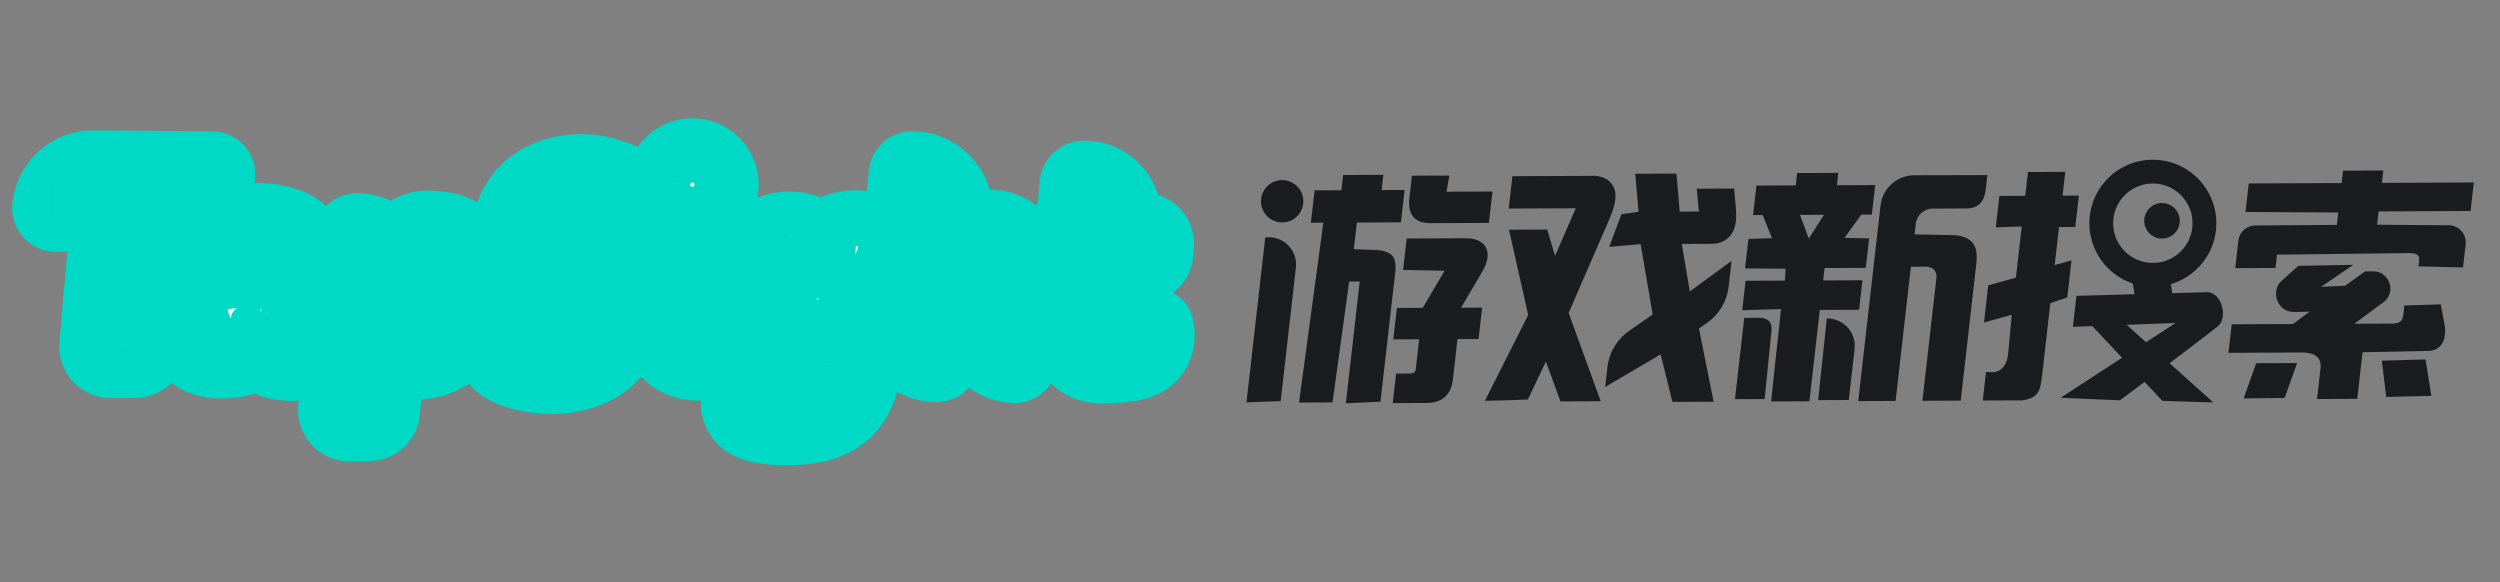 <svg xmlns="http://www.w3.org/2000/svg" width="146" height="34" fill="none"><rect width="100%" height="100%" fill="#808080" stroke="none"/><path fill="#00D9C5" d="m13.367 17.535 2.347.02-.02 2.347-2.347-.02zm33-1 2.347.02-.02 2.347-2.347-.02z"/><mask id="a" width="71.807" height="29.94" x="-.473" y="1.855" fill="#000" maskUnits="userSpaceOnUse"><path fill="#fff" d="M-.473 1.855h71.807v29.94H-.473z"/><path fill-rule="evenodd" d="m62.708 10.782-.234 2.704a1.003 1.003 0 0 0-.204-.01l-.188.01a1 1 0 0 0-.94.913l-.042.477a1 1 0 0 0 1.052 1.084l.109-.006-.258 2.977c-.119 1.376.9 2.622 2.28 2.625 1.087.002 2.177-.1 2.707-.468.804-.56.864-1.446.726-2.009-.066-.268-.393-.337-.658-.26-.459.131-1.118.226-1.45.112-.456-.157-.399-.819-.359-1.285l.162-1.867 1.339-.075a1 1 0 0 0 .94-.912l.04-.464a1 1 0 0 0-1.062-1.084l-.886.059.034-.392a2.482 2.482 0 0 0-2.495-2.696.62.62 0 0 0-.613.567Zm-9.443-1.114a.54.54 0 0 0-.535.493l-.726 8.388a2.7 2.7 0 0 0 2.702 2.932.54.54 0 0 0 .536-.493l.432-5c.249-.114.559-.22.801-.198.373.032.43.455.413.663l-.191 2.21a2.649 2.649 0 0 0 2.536 2.876.529.529 0 0 0 .549-.483l.414-4.788c.094-1.089-.225-2.84-1.923-3.144-1.05-.188-1.915.32-2.42.787l.114-1.31a2.7 2.7 0 0 0-2.702-2.933Zm-17.16.599c1.35.553 1.38 1.475 1.06 2.212-.217.498-.867.511-1.37.308-1.246-.502-2.863-.313-2.8.816.02.356.526.526 1.175.742 1.358.454 3.342 1.117 2.791 4.147-.897 4.938-7.236 3.92-8.061 2.594-.4-.641-.288-1.27-.035-1.784.247-.5.926-.531 1.435-.304a4.1 4.1 0 0 0 2.042.348c1.738-.163 1.406-1.76.655-2.138a6.127 6.127 0 0 0-.45-.186c-1.165-.45-3.581-1.383-2.948-4.026.736-3.071 4.084-3.722 6.506-2.73ZM12.388 9.67l-6.932-.057a2.729 2.729 0 0 0-2.741 2.494.546.546 0 0 0 .548.592l2.85-.02-.645 7.476a1 1 0 0 0 1 1.086l1.442-.006a1 1 0 0 0 .992-.914l.663-7.667.739-.005a2.633 2.633 0 0 0 2.604-2.407.527.527 0 0 0-.52-.572Zm29.467 6.414-.41 4.73a.636.636 0 0 1-.601.58 2.542 2.542 0 0 1-2.659-2.758l.404-4.673a.62.62 0 0 1 .56-.564 2.482 2.482 0 0 1 2.706 2.685Zm-16.7-2.952c.514.034 1.018.094 1.263.2l.011.004c.61.264 1.953.844 1.675 4.06-.335 3.873-3.989 4.585-5.297 3.452l-.274 3.168a1 1 0 0 1-.983.913l-1.129.015a1 1 0 0 1-1.01-1.085l.868-10.037a.59.59 0 0 1 .58-.539 2.354 2.354 0 0 1 2.036 1.115c.464-.81 1.325-1.327 2.26-1.266Zm-1.93 2.887c1.137.01 1.69.183 1.598 1.25-.088 1.024-1.153 1.213-1.803 1.117l.204-2.367Zm-8.02-3.328a12.396 12.396 0 0 0-2.036.091c-1.12.152-1.624 1.24-1.386 2.345a.252.252 0 0 0 .303.186c.716-.158 1.93-.217 2.592-.16.747.065.785.59.71.846-1.767-.101-5.005-.12-4.963 3.019.038 2.828 3.546 2.501 4.716 1.662.332.56 1.14.729 1.915.732.667.003 1.198-.793 1.208-1.46.017-1.143.155-2.746.25-3.84.148-1.711-.496-3.335-3.31-3.421Zm-.028 5.763.067-.777a.086.086 0 0 0-.109-.09l-1.052.282a.81.81 0 0 0-.6.775l-.001.174a.712.712 0 0 0 1.068.622c.357-.206.591-.575.627-.986ZM50.52 13.15c-1.683-.208-2.276.467-2.352.823.013-.155-2.2-1.757-4.242.104-1.761 1.606-1.64 6.285.173 7.069 1.45.627 2.904.25 3.463-.171-.007.082-.012.16-.017.235-.023.352-.04.626-.232.84-.425.476-2.19.73-3.196.178-.311-.171-.775-.189-.929.132-.422.88-.318 1.695.148 2.168.676.685 2.35.683 3.396.607 3.686-.267 3.89-3.026 4.01-4.656h.001l.025-.324.518-5.995c.043-.49-.277-.95-.766-1.01Zm-2.952 5.944.296-3.423c-.92-.236-1.57.021-1.73 1.888-.14 1.619.889 1.802 1.434 1.535Zm-7.297-6.446a1.874 1.874 0 1 0 .323-3.734 1.874 1.874 0 0 0-.323 3.734Z" clip-rule="evenodd"/></mask><path fill="#fff" fill-rule="evenodd" d="m62.708 10.782-.234 2.704a1.003 1.003 0 0 0-.204-.01l-.188.01a1 1 0 0 0-.94.913l-.042.477a1 1 0 0 0 1.052 1.084l.109-.006-.258 2.977c-.119 1.376.9 2.622 2.28 2.625 1.087.002 2.177-.1 2.707-.468.804-.56.864-1.446.726-2.009-.066-.268-.393-.337-.658-.26-.459.131-1.118.226-1.45.112-.456-.157-.399-.819-.359-1.285l.162-1.867 1.339-.075a1 1 0 0 0 .94-.912l.04-.464a1 1 0 0 0-1.062-1.084l-.886.059.034-.392a2.482 2.482 0 0 0-2.495-2.696.62.62 0 0 0-.613.567Zm-9.443-1.114a.54.54 0 0 0-.535.493l-.726 8.388a2.7 2.7 0 0 0 2.702 2.932.54.54 0 0 0 .536-.493l.432-5c.249-.114.559-.22.801-.198.373.032.43.455.413.663l-.191 2.21a2.649 2.649 0 0 0 2.536 2.876.529.529 0 0 0 .549-.483l.414-4.788c.094-1.089-.225-2.84-1.923-3.144-1.05-.188-1.915.32-2.42.787l.114-1.31a2.7 2.7 0 0 0-2.702-2.933Zm-17.16.599c1.35.553 1.38 1.475 1.06 2.212-.217.498-.867.511-1.37.308-1.246-.502-2.863-.313-2.8.816.02.356.526.526 1.175.742 1.358.454 3.342 1.117 2.791 4.147-.897 4.938-7.236 3.92-8.061 2.594-.4-.641-.288-1.27-.035-1.784.247-.5.926-.531 1.435-.304a4.1 4.1 0 0 0 2.042.348c1.738-.163 1.406-1.76.655-2.138a6.127 6.127 0 0 0-.45-.186c-1.165-.45-3.581-1.383-2.948-4.026.736-3.071 4.084-3.722 6.506-2.73ZM12.388 9.67l-6.932-.057a2.729 2.729 0 0 0-2.741 2.494.546.546 0 0 0 .548.592l2.85-.02-.645 7.476a1 1 0 0 0 1 1.086l1.442-.006a1 1 0 0 0 .992-.914l.663-7.667.739-.005a2.633 2.633 0 0 0 2.604-2.407.527.527 0 0 0-.52-.572Zm29.467 6.414-.41 4.73a.636.636 0 0 1-.601.58 2.542 2.542 0 0 1-2.659-2.758l.404-4.673a.62.62 0 0 1 .56-.564 2.482 2.482 0 0 1 2.706 2.685Zm-16.7-2.952c.514.034 1.018.094 1.263.2l.011.004c.61.264 1.953.844 1.675 4.06-.335 3.873-3.989 4.585-5.297 3.452l-.274 3.168a1 1 0 0 1-.983.913l-1.129.015a1 1 0 0 1-1.01-1.085l.868-10.037a.59.59 0 0 1 .58-.539 2.354 2.354 0 0 1 2.036 1.115c.464-.81 1.325-1.327 2.26-1.266Zm-1.93 2.887c1.137.01 1.69.183 1.598 1.25-.088 1.024-1.153 1.213-1.803 1.117l.204-2.367Zm-8.02-3.328a12.396 12.396 0 0 0-2.036.091c-1.12.152-1.624 1.24-1.386 2.345a.252.252 0 0 0 .303.186c.716-.158 1.93-.217 2.592-.16.747.065.785.59.71.846-1.767-.101-5.005-.12-4.963 3.019.038 2.828 3.546 2.501 4.716 1.662.332.56 1.14.729 1.915.732.667.003 1.198-.793 1.208-1.46.017-1.143.155-2.746.25-3.84.148-1.711-.496-3.335-3.31-3.421Zm-.028 5.763.067-.777a.086.086 0 0 0-.109-.09l-1.052.282a.81.81 0 0 0-.6.775l-.001.174a.712.712 0 0 0 1.068.622c.357-.206.591-.575.627-.986ZM50.52 13.15c-1.683-.208-2.276.467-2.352.823.013-.155-2.2-1.757-4.242.104-1.761 1.606-1.64 6.285.173 7.069 1.45.627 2.904.25 3.463-.171-.007.082-.012.16-.017.235-.023.352-.04.626-.232.84-.425.476-2.19.73-3.196.178-.311-.171-.775-.189-.929.132-.422.88-.318 1.695.148 2.168.676.685 2.35.683 3.396.607 3.686-.267 3.89-3.026 4.01-4.656h.001l.025-.324.518-5.995c.043-.49-.277-.95-.766-1.01Zm-2.952 5.944.296-3.423c-.92-.236-1.57.021-1.73 1.888-.14 1.619.889 1.802 1.434 1.535Zm-7.297-6.446a1.874 1.874 0 1 0 .323-3.734 1.874 1.874 0 0 0-.323 3.734Z" clip-rule="evenodd"/><path fill="#00D9C5" d="m62.474 13.486-.294 1.978 2.104.312.183-2.118-1.993-.172Zm.234-2.704-1.993-.172 1.993.172Zm-.438 2.694.11 1.997h.001l-.111-1.997Zm-.188.01-.111-1.996.11 1.997Zm.07 2.474-.111-1.997.11 1.997Zm.109-.006 1.992.172.199-2.297-2.303.128.112 1.997Zm-.258 2.977 1.993.172-1.993-.172Zm2.28 2.625-.003 2 .004-2Zm2.707-.468-1.144-1.641 1.144 1.64Zm.726-2.009-1.943.476 1.943-.476Zm-.658-.26.552 1.921-.552-1.922Zm-1.809-1.173 1.993.172-1.993-.172Zm.162-1.867-.111-1.997-1.732.096-.15 1.728 1.993.173Zm1.339-.075.111 1.997-.111-1.997Zm-.082-2.46-.133-1.996.133 1.996Zm-.886.059-1.993-.173-.2 2.323 2.325-.155-.132-1.995Zm.034-.392 1.992.172-1.993-.172Zm-2.495-2.696-.018-2 .018 2ZM52.73 10.16l1.992.172-1.992-.172Zm.535-.493.009 2-.009-2Zm-1.26 8.88-1.993-.172 1.992.173Zm2.701 2.933.01 2-.01-2Zm.536-.493 1.992.172-1.992-.172Zm.432-5-.834-1.818-1.058.486-.1 1.16 1.992.172Zm1.214.465-1.993-.173 1.993.172Zm-.191 2.21 1.992.173-1.992-.172Zm2.536 2.876-.077 1.998.078-1.998Zm.549-.483 1.992.172-1.992-.172Zm.414-4.788-1.993-.172 1.993.172Zm-1.923-3.144-.352 1.968.352-1.968Zm-2.42.787-1.992-.172-.446 5.162 3.799-3.523-1.36-1.467Zm.114-1.31 1.993.172-1.993-.173Zm-18.803-.123-1.834-.797 1.834.798Zm-1.06-2.211.76-1.85-.76 1.85Zm-.31 2.52.749-1.855-.749 1.855Zm-2.799.816-1.997.111 1.997-.111Zm1.175.742-.635 1.897.635-1.897Zm2.791 4.147 1.968.357-1.968-.357ZM28.9 21.086l-1.698 1.058 1.697-1.058Zm-.035-1.784 1.794.884-1.794-.884Zm1.435-.304-.813 1.827.813-1.827Zm2.042.348.187 1.991-.187-1.99Zm.655-2.138-.9 1.787.9-1.787Zm-.45-.186.72-1.865-.72 1.865Zm-2.948-4.026-1.945-.466 1.945.466ZM5.456 9.614l.017-2-.017 2Zm6.932.057-.017 2 .017-2Zm-9.125 3.03-.015-2 .015 2Zm2.85-.021 1.994.172.189-2.188-2.197.016.015 2Zm-.645 7.476 1.992.172-1.992-.172Zm1 1.086-.009-2 .01 2Zm1.442-.006.009 2-.01-2Zm1.655-8.581-.015-2-1.821.013-.157 1.815 1.993.172Zm.739-.005.014 2-.014-2Zm2.604-2.407 1.993.173-1.993-.173Zm28.538 10.572 1.992.172-1.992-.172Zm.409-4.73-1.993-.172 1.992.172Zm-1.011 5.31.098 1.998-.098-1.998Zm-2.659-2.758 1.993.172-1.993-.172Zm.404-4.673-1.992-.172 1.992.172Zm.56-.564-.186-1.991.187 1.99Zm-12.731-.068-.794 1.836.794-1.836Zm-1.264-.199-.13 1.996.13-1.996Zm1.275.204-.793 1.836.793-1.836Zm-3.622 7.512 1.31-1.512-2.965-2.567-.338 3.907 1.993.172ZM21.55 24.93l.027 2-.027-2Zm-1.129.015-.026-2 .026 2Zm-1.01-1.085 1.993.172-1.992-.172Zm.868-10.037-1.992-.172 1.992.172Zm.58-.539.027 2-.027-2Zm2.036 1.115-1.699 1.056 1.768 2.845 1.666-2.906-1.735-.995Zm.33 1.62.016-2-1.85-.014-.16 1.842 1.993.173Zm-.205 2.368-1.993-.172-.162 1.877 1.864.274.29-1.979Zm-9.85-5.604-.269-1.982.268 1.982Zm2.034-.091.062-2-.062 2Zm-3.421 2.435-1.955.422 1.955-.421Zm.303.187.429 1.953-.43-1.953Zm3.303.686-.114 1.996 1.588.09.446-1.527-1.92-.56Zm-4.964 3.019-2 .027 2-.027Zm4.716 1.662 1.721-1.018-1.112-1.881-1.775 1.274 1.166 1.625Zm1.915.732-.009 2 .009-2Zm1.208-1.46 2 .03-2-.03Zm-3.129-2.365.52 1.931-.52-1.931Zm-1.052.282.52 1.932-.52-1.932Zm-.6.775 2 .02-2-.02Zm-.001.174-2-.02 2 .02Zm1.068.622-1.002-1.73 1.002 1.73Zm33.618-5.467-1.993-.172 3.949.59-1.956-.418Zm2.352-.823.245-1.985-.245 1.985Zm-6.594.927 1.348 1.478-1.348-1.478Zm.173 7.069.794-1.836-.794 1.835Zm3.463-.171 1.993.172.387-4.474-3.584 2.705 1.204 1.597Zm-.017.235-1.995-.13-.001.013 1.996.117Zm0 0 1.996.13v-.013l-1.996-.116Zm-.232.84-1.491-1.333 1.49 1.333Zm-3.196.178-.963 1.753.963-1.753Zm-.929.132 1.804.865-1.804-.865Zm.148 2.168-1.424 1.404 1.424-1.404Zm3.396.607-.144-1.995.144 1.995Zm4.01-4.656 1.995.148v-.001l-1.994-.147Zm.001 0-1.995-.149v.002l1.995.146Zm.025-.324 1.993.172-1.993-.172Zm.518-5.995-1.992-.172 1.992.172Zm-3.422 1.511 1.992.173.146-1.688-1.64-.422-.498 1.937Zm-.296 3.423.877 1.797 1.018-.496.098-1.129-1.993-.172Zm16.899-5.437.233-2.704-3.985-.344-.234 2.703 3.986.345Zm-2.086 1.815a.992.992 0 0 1-.2-.01l.587-3.956c-.2-.03-.404-.04-.61-.028l.223 3.994Zm-.188.01.188-.01-.223-3.994-.188.01.223 3.995Zm.94-.912a1 1 0 0 1-.94.913l-.222-3.994a3 3 0 0 0-2.822 2.737l3.985.344Zm-.04.477.04-.477-3.985-.344-.04.476 3.985.345Zm-1.052-1.085a1 1 0 0 1 1.052 1.085l-3.986-.345a3 3 0 0 0 3.156 3.254l-.222-3.994Zm.108-.006-.108.006.222 3.994.109-.006-.223-3.994Zm1.847 5.146.257-2.977-3.985-.344-.257 2.977 3.985.345Zm.291.453c-.06 0-.12-.02-.184-.095a.49.49 0 0 1-.107-.357l-3.985-.345c-.208 2.4 1.58 4.792 4.27 4.797l.006-4Zm1.56-.11c.085-.059.12-.06.046-.036-.066.02-.178.048-.344.073-.336.05-.77.073-1.262.073l-.007 4c.594 0 1.249-.026 1.862-.117.554-.083 1.337-.255 1.99-.71l-2.286-3.282Zm-.074.108.001.012c0 .01-.001.008.002-.006a.248.248 0 0 1 .062-.105c.008-.009.012-.01.008-.008l2.287 3.282c1.72-1.198 1.781-3.08 1.526-4.125l-3.886.95Zm1.838 1.186a1.303 1.303 0 0 1-.784-.024 1.638 1.638 0 0 1-1.054-1.162l3.886-.95c-.233-.953-.952-1.477-1.562-1.681a2.698 2.698 0 0 0-1.593-.027l1.106 3.844Zm-2.653.082c.594.204 1.204.166 1.523.135.394-.039.793-.12 1.13-.217l-1.107-3.844a2.444 2.444 0 0 1-.415.08c-.064.007-.094.006-.09.006a1.174 1.174 0 0 1 .26.058l-1.3 3.782Zm-1.701-3.349c-.015.178-.072.712.01 1.238.082.537.422 1.675 1.691 2.111l1.3-3.783c.348.12.618.356.783.615.141.222.172.405.178.444.007.046.002.05.004-.017.002-.065.008-.139.019-.263l-3.985-.345Zm.161-1.867-.161 1.867 3.985.345.161-1.867-3.985-.345Zm3.22-1.899-1.338.075.222 3.994 1.34-.075-.223-3.994Zm-.94.912a1 1 0 0 1 .94-.912l.223 3.994a3 3 0 0 0 2.822-2.737l-3.985-.345Zm.04-.464-.04.465 3.985.344.04-.464-3.985-.345Zm1.063 1.084a1 1 0 0 1-1.063-1.084l3.985.345a3 3 0 0 0-3.188-3.252l.266 3.991Zm-.887.06.887-.06-.266-3.99-.886.058.265 3.991Zm-2.091-2.56-.034.391 3.985.345.034-.392-3.985-.344Zm-.485-.524c.285-.003.51.24.485.524l3.985.344a4.482 4.482 0 0 0-4.505-4.868l.035 4Zm1.362-1.26a1.38 1.38 0 0 1-1.362 1.26l-.035-4a2.62 2.62 0 0 0-2.588 2.395l3.985.344Zm-9.978-.622a1.46 1.46 0 0 1-1.448 1.335l-.018-4a2.54 2.54 0 0 0-2.52 2.32l3.986.345Zm-.725 8.388.725-8.388-3.985-.344-.725 8.387 3.985.345Zm.7.76a.7.7 0 0 1-.7-.76l-3.985-.345a4.7 4.7 0 0 0 4.703 5.105l-.018-4Zm-1.448 1.335a1.46 1.46 0 0 1 1.448-1.335l.018 4a2.54 2.54 0 0 0 2.52-2.32l-3.986-.345Zm.433-5-.433 5 3.985.344.433-5-3.985-.344Zm2.965-2.019c-.8-.069-1.522.243-1.807.373l1.668 3.636c.025-.012.048-.021.067-.029l.028-.01-.016.004a1.112 1.112 0 0 1-.285.01l.345-3.984Zm2.233 2.828c.029-.327.011-.84-.217-1.365-.266-.616-.908-1.367-2.016-1.463l-.344 3.985a1.603 1.603 0 0 1-1.31-.931 1.137 1.137 0 0 1-.098-.57l3.985.344Zm-.19 2.21.19-2.21-3.985-.345-.19 2.211 3.984.345Zm.62.705a.649.649 0 0 1-.62-.704l-3.986-.345a4.649 4.649 0 0 0 4.452 5.046l.155-3.997Zm-1.52 1.344a1.47 1.47 0 0 1 1.52-1.344l-.154 3.997a2.529 2.529 0 0 0 2.618-2.309l-3.985-.345Zm.413-4.788-.414 4.788 3.985.344.414-4.788-3.985-.344Zm-.282-1.004a.367.367 0 0 1 .097.03.518.518 0 0 1 .07.111c.042.092.08.224.104.393.022.167.023.334.011.47l3.985.345c.067-.777.002-1.857-.463-2.872-.504-1.1-1.496-2.127-3.1-2.414l-.704 3.938Zm-.707.286c.108-.1.244-.192.379-.245a.58.58 0 0 1 .328-.04l.704-3.938c-1.907-.341-3.381.595-4.131 1.29l2.72 2.933Zm-3.24-2.95-.113 1.311 3.985.345.114-1.311-3.986-.345Zm-.7-.76a.7.7 0 0 1 .7.76l3.986.345a4.7 4.7 0 0 0-4.704-5.105l.018 4Zm-14.275 1.608c.275-.634.51-1.594.151-2.629-.378-1.088-1.254-1.807-2.286-2.23l-1.518 3.7c.164.067.198.11.172.085a.62.62 0 0 1-.146-.241.645.645 0 0 1-.037-.273c.005-.044.012-.046-.005-.007L39 13.276Zm-3.953 1.366c.505.204 1.165.34 1.856.229.746-.119 1.65-.568 2.097-1.595L35.33 11.68a1.34 1.34 0 0 1 .467-.564c.192-.131.368-.18.475-.196.187-.03.27.01.27.011l-1.496 3.71Zm-.054-1.15c.006.102-.006.247-.065.412a1.17 1.17 0 0 1-.255.41c-.19.2-.355.226-.324.22a.906.906 0 0 1 .26-.002c.146.016.3.054.438.11l1.497-3.71c-.925-.373-2.06-.532-3.083-.299-.52.119-1.156.373-1.671.91a2.863 2.863 0 0 0-.79 2.171l3.993-.222Zm-.188-1.044a9.595 9.595 0 0 1-.389-.134c-.102-.038-.128-.053-.115-.046.004.003.147.077.304.258.186.213.364.546.388.966l-3.994.222c.07 1.269 1.035 1.875 1.395 2.07.398.217.88.37 1.142.458l1.269-3.794Zm4.125 6.401c.367-2.02-.08-3.649-1.229-4.805-.985-.993-2.295-1.395-2.896-1.596l-1.269 3.794c.758.253 1.119.41 1.327.62.065.066.116.14.152.275.04.151.078.457-.02.997l3.935.715Zm-11.727 3.295c.351.564.86.927 1.253 1.151.425.243.901.428 1.383.564a8.79 8.79 0 0 0 3.283.267c1.168-.128 2.456-.52 3.557-1.389 1.135-.895 1.944-2.198 2.251-3.888l-3.936-.715c-.141.78-.46 1.2-.792 1.462-.366.29-.883.485-1.515.554a4.793 4.793 0 0 1-1.76-.14 2.289 2.289 0 0 1-.488-.189c-.116-.066.014-.025.159.208l-3.395 2.115Zm-.13-3.727c-.442.895-.758 2.302.13 3.727l3.395-2.115.009.018a.404.404 0 0 1 .03.164c-.002.06-.017.056.023-.025l-3.587-1.769Zm4.042-1.246a3.491 3.491 0 0 0-1.942-.27c-.736.117-1.621.544-2.1 1.516l3.587 1.77c-.102.207-.26.379-.44.497-.17.111-.325.153-.423.168a.519.519 0 0 1-.309-.027l1.627-3.654Zm1.04.184a2.101 2.101 0 0 1-1.04-.184l-1.627 3.654a6.1 6.1 0 0 0 3.042.512l-.374-3.982Zm-.057 1.64a.906.906 0 0 1-.406-.374.766.766 0 0 1-.08-.435c.019-.23.13-.495.346-.687.198-.175.333-.157.198-.144l.374 3.982c.733-.068 1.479-.31 2.08-.843.62-.549.926-1.267.986-1.964.106-1.22-.54-2.524-1.698-3.108l-1.8 3.572Zm-.27-.107.223.088c.06.024.067.029.047.018l1.8-3.572c-.214-.108-.483-.209-.63-.265l-1.44 3.73Zm-4.173-6.358c-.235.98-.21 1.919.078 2.78a4.76 4.76 0 0 0 1.309 1.99c.992.918 2.248 1.38 2.785 1.588l1.442-3.731c-.628-.243-1.163-.472-1.512-.794a.785.785 0 0 1-.23-.32c-.024-.07-.064-.24.018-.581l-3.89-.932Zm9.21-4.114c-1.615-.662-3.56-.796-5.293-.2-1.81.62-3.373 2.044-3.917 4.314l3.89.932c.192-.801.67-1.239 1.324-1.463.73-.25 1.671-.213 2.478.118l1.518-3.7ZM5.44 11.614l6.931.057.033-4-6.931-.057-.033 4Zm-.732.666a.729.729 0 0 1 .732-.666l.033-4a4.729 4.729 0 0 0-4.75 4.321l3.985.345Zm-1.46-1.58a1.454 1.454 0 0 1 1.46 1.58l-3.986-.345A2.546 2.546 0 0 0 3.277 14.7l-.029-4Zm2.851-.02-2.85.02.028 4 2.851-.02-.029-4Zm1.361 9.648.647-7.476-3.986-.344-.646 7.476 3.985.344Zm-1-1.086a1 1 0 0 1 1 1.086l-3.985-.344a3 3 0 0 0 3.002 3.258l-.018-4Zm1.441-.006-1.442.006.018 4 1.442-.006-.018-4Zm-.992.913a1 1 0 0 1 .992-.913l.018 4a3 3 0 0 0 2.975-2.742L6.91 20.15Zm.663-7.666-.663 7.666 3.985.345.663-7.667-3.985-.344Zm2.717-1.833-.739.005.029 4 .74-.005-.03-4Zm.627-.579a.633.633 0 0 1-.627.579l.03 4a4.633 4.633 0 0 0 4.582-4.234l-3.985-.345Zm1.455 1.6a1.473 1.473 0 0 1-1.455-1.6l3.985.345a2.527 2.527 0 0 0-2.497-2.745l-.033 4Zm31.067 9.316.41-4.73-3.986-.344-.409 4.73 3.985.344Zm-2.496 2.406a2.635 2.635 0 0 0 2.496-2.406l-3.985-.344c.059-.68.61-1.212 1.292-1.245l.197 3.995Zm-4.75-4.928a4.542 4.542 0 0 0 4.75 4.928l-.197-3.995a.542.542 0 0 1-.567-.589l-3.985-.344Zm.405-4.673-.404 4.673 3.985.344.404-4.673-3.985-.344Zm2.366-2.383a2.62 2.62 0 0 0-2.366 2.383l3.985.345a1.38 1.38 0 0 1-1.245 1.254l-.374-3.982Zm4.884 4.848a4.482 4.482 0 0 0-4.884-4.848l.374 3.982c.3-.028.55.222.525.522l3.985.344Zm-16.636-4.76a4.194 4.194 0 0 0-1.034-.27c-.294-.043-.607-.07-.892-.09l-.262 3.992c.23.015.426.034.574.056.074.01.118.02.137.024.029.007-.02-.002-.11-.04l1.587-3.673Zm.011.004-.011-.005-1.586 3.672.01.005 1.587-3.672Zm2.875 6.068c.162-1.873-.118-3.319-.82-4.4-.72-1.106-1.69-1.51-2.055-1.668l-1.586 3.672c.246.107.252.124.287.178.051.079.305.53.188 1.874l3.986.344Zm-8.6 4.792c1.428 1.236 3.575 1.194 5.167.453 1.786-.831 3.205-2.615 3.433-5.245l-3.986-.344c-.107 1.242-.682 1.752-1.134 1.962a1.53 1.53 0 0 1-.717.149c-.215-.013-.23-.074-.144.001l-2.619 3.024Zm3.029 1.828.273-3.168-3.985-.344-.273 3.167 3.985.345Zm-2.949 2.741a3 3 0 0 0 2.949-2.741l-3.985-.345a1 1 0 0 1 .982-.913l.054 4Zm-1.129.015 1.13-.015-.055-4-1.128.016.053 4Zm-3.029-3.258a3 3 0 0 0 3.03 3.258l-.055-4a1 1 0 0 1 1.01 1.087l-3.985-.345Zm.868-10.036-.868 10.036 3.985.345.868-10.037-3.985-.344Zm2.545-2.367a2.59 2.59 0 0 0-2.545 2.367l3.985.344a1.41 1.41 0 0 1-1.386 1.29l-.054-4Zm3.761 2.06a4.355 4.355 0 0 0-3.761-2.06l.054 4a.355.355 0 0 1 .31.171l3.397-2.111Zm.692-2.207c-1.778-.116-3.324.87-4.125 2.268l3.47 1.989c.127-.222.304-.27.393-.265l.262-3.992Zm1.53 6.305c.074-.85-.065-2.093-1.227-2.862a3.296 3.296 0 0 0-1.3-.485 6.932 6.932 0 0 0-1.047-.075l-.033 4c.251.002.379.013.437.023.065.01-.07 0-.264-.127a1.295 1.295 0 0 1-.502-.645c-.065-.193-.039-.287-.048-.173l3.985.344Zm-4.086 2.924c.601.088 1.438.064 2.232-.297.907-.413 1.739-1.284 1.855-2.627l-3.985-.344a.848.848 0 0 1 .175-.422.811.811 0 0 1 .297-.248c.056-.025.076-.023.052-.02a.268.268 0 0 1-.031.001h-.014l-.58 3.957Zm-1.497-4.518-.205 2.367 3.985.345.205-2.368-3.985-.345Zm-7.795-1.083c.434-.058 1-.096 1.706-.074l.123-3.998a14.43 14.43 0 0 0-2.365.108l.536 3.964Zm.301-.059a.472.472 0 0 1-.01-.15c.003-.03.007-.024-.01.007a.42.42 0 0 1-.126.134.384.384 0 0 1-.155.068l-.536-3.964a3.57 3.57 0 0 0-2.686 1.832c-.504.913-.592 1.966-.387 2.916l3.91-.843Zm-2.082-1.346c.848-.186 1.857.302 2.082 1.346l-3.91.843c.283 1.314 1.57 1.964 2.687 1.718l-.859-3.907Zm3.194-.198c-.842-.073-2.26-.007-3.194.198l.859 3.907c.5-.11 1.509-.162 1.99-.12l.345-3.985Zm2.459 3.397a2.67 2.67 0 0 0-.213-2.012c-.487-.892-1.371-1.31-2.246-1.385l-.344 3.985a.996.996 0 0 1-.395-.14 1.413 1.413 0 0 1-.525-.543 1.33 1.33 0 0 1-.117-1.024l3.84 1.12Zm-4.884 2.433c-.006-.425.095-.564.115-.59.032-.044.12-.136.375-.23.594-.216 1.463-.227 2.36-.176l.227-3.993c-.87-.05-2.505-.12-3.961.413-.77.282-1.594.768-2.212 1.6-.63.85-.919 1.886-.904 3.03l4-.054Zm1.55.064c.012-.01-.021.016-.118.055a2.158 2.158 0 0 1-.355.105 2.337 2.337 0 0 1-.823.035c-.233-.038-.277-.101-.248-.073.063.064-.002.076-.006-.186l-4 .054c.016 1.152.403 2.183 1.171 2.955.734.736 1.647 1.07 2.442 1.198.798.13 1.6.077 2.292-.07.671-.142 1.393-.404 1.977-.823l-2.332-3.25Zm3.09.357a2.55 2.55 0 0 1-.328-.02 1.02 1.02 0 0 1-.177-.036c-.028-.009.002-.003.062.039.065.046.16.132.24.267l-3.443 2.036c.498.841 1.276 1.254 1.886 1.456.611.202 1.236.256 1.742.258l.017-4Zm-.801.51a.447.447 0 0 1 .022-.147.224.224 0 0 1 .036-.063c.013-.016.241-.302.742-.3l-.017 4c1.168.005 1.996-.678 2.443-1.258a3.71 3.71 0 0 0 .774-2.172l-4-.06Zm.257-3.982c-.092 1.07-.239 2.753-.257 3.983l4 .059c.015-1.056.146-2.58.242-3.698l-3.985-.344Zm-1.378-1.25c1.035.032 1.242.322 1.253.336.054.069.177.31.125.914l3.985.344c.096-1.107-.028-2.533-.962-3.725-.977-1.247-2.499-1.812-4.278-1.867l-.123 3.998Zm-1.892 2.815-.067.777 3.985.344.067-.776-3.985-.345Zm2.403 2.013a1.914 1.914 0 0 1-2.403-2.013l3.985.345a2.086 2.086 0 0 0-2.62-2.195l1.038 3.863Zm-1.052.283 1.052-.283-1.038-3.863-1.052.283 1.038 3.863Zm.881-1.138a1.19 1.19 0 0 1-.88 1.138l-1.039-3.863a2.81 2.81 0 0 0-2.08 2.687l4 .038Zm-.001.173.001-.173-4-.038-.001.174 4 .037Zm-1.934-1.127c.864-.5 1.943.13 1.934 1.127l-4-.037c-.02 2.1 2.252 3.424 4.07 2.372l-2.004-3.462Zm-.364.573a.735.735 0 0 1 .364-.573l2.003 3.462a3.265 3.265 0 0 0 1.618-2.545l-3.985-.344Zm36.94-3.89a1.28 1.28 0 0 1-.262.56.721.721 0 0 1-.214.18c-.08.041.064-.067.627.003l.49-3.97c-2.14-.264-4.158.54-4.553 2.39l3.911.836Zm-4.85 1.163c.26-.237.468-.317.61-.348.153-.034.314-.029.482.01.173.04.319.11.4.159.044.026.037.027-.007-.011a1.423 1.423 0 0 1-.172-.182 1.966 1.966 0 0 1-.412-1.382l3.985.345a2.035 2.035 0 0 0-.217-1.102 2.154 2.154 0 0 0-.24-.37 2.591 2.591 0 0 0-.316-.325 3.99 3.99 0 0 0-.557-.4 5.443 5.443 0 0 0-1.56-.628c-1.33-.31-3.102-.17-4.69 1.278l2.694 2.956Zm-.381 3.755c.21.09.148.183.013-.142-.122-.294-.22-.748-.234-1.299a4.935 4.935 0 0 1 .195-1.533c.143-.466.317-.699.407-.781L42.579 12.6c-.79.72-1.263 1.675-1.535 2.562a8.929 8.929 0 0 0-.371 2.809c.023.917.185 1.88.54 2.735.342.822.975 1.793 2.093 2.276l1.587-3.671Zm1.465.068c.061-.046.058-.03-.04.006a1.682 1.682 0 0 1-.374.082 2.078 2.078 0 0 1-1.051-.156l-1.587 3.671a6.078 6.078 0 0 0 3.08.46c.867-.096 1.741-.387 2.381-.87l-2.41-3.193Zm3.183 1.962.014-.193-3.985-.345a7.21 7.21 0 0 0-.02.277l3.991.261Zm0-.013-3.992-.234 3.993.234Zm-.738 2.057c.736-.822.726-1.866.738-2.043l-3.991-.26c-.007.095-.01.141-.014.178-.003.034-.003.021.005-.016.01-.04.03-.12.078-.22a1.29 1.29 0 0 1 .203-.306l2.981 2.667Zm-5.65.597c.984.54 2.125.608 2.953.536a5.64 5.64 0 0 0 1.314-.268c.359-.122.936-.365 1.383-.865l-2.981-2.667a1.19 1.19 0 0 1 .288-.241c.04-.023.051-.023.02-.013a2.138 2.138 0 0 1-.857.059c-.148-.022-.204-.053-.193-.047l-1.926 3.506Zm1.839-.756a1.542 1.542 0 0 1-1.236.878 1.04 1.04 0 0 1-.602-.122l1.926-3.506a2.964 2.964 0 0 0-1.65-.359c-.636.052-1.567.382-2.045 1.378l3.607 1.73Zm-.23-.1c.06.06.101.126.127.185a.41.41 0 0 1 .033.118c.003.035-.012-.034.07-.203l-3.607-1.73c-.667 1.39-.706 3.186.527 4.437l2.85-2.808Zm1.826.015a8.044 8.044 0 0 1-1.456-.009 2.256 2.256 0 0 1-.46-.094c-.094-.033-.025-.028.09.087l-2.85 2.808c.846.86 2.038 1.087 2.746 1.171.816.097 1.64.069 2.22.027l-.29-3.99Zm2.16-2.808c-.065.88-.142 1.522-.412 1.998-.16.281-.493.72-1.748.81l.29 3.99c2.43-.176 4.041-1.251 4.935-2.823.784-1.379.869-2.93.924-3.68l-3.989-.296Zm0 0 3.99.294v-.001l-3.99-.293Zm.028-.35-.028.348 3.99.296c.008-.116.015-.212.023-.3l-3.985-.344Zm.518-5.994-.518 5.994 3.985.345.518-5.994-3.985-.345Zm.981 1.147a1.09 1.09 0 0 1-.981-1.147l3.985.345c.12-1.396-.798-2.956-2.514-3.168l-.49 3.97Zm-4.404.364-.296 3.423 3.986.345.295-3.423-3.985-.345Zm2.255 2.233c.032-.37.08-.56.106-.634.025-.072-.003.056-.179.214a1.145 1.145 0 0 1-.618.281c-.135.014-.18-.013-.069.015l.995-3.874c-.656-.168-1.922-.352-2.986.607-.902.813-1.147 2.034-1.234 3.046l3.985.345Zm-1.435-.435a.973.973 0 0 1 .461-.102c.165.005.379.054.585.198a.99.99 0 0 1 .37.458c.034.097.001.083.019-.12l-3.985-.344c-.104 1.2.19 2.507 1.309 3.287 1.02.712 2.21.601 2.995.217l-1.754-3.594Zm-6.384-6.527a.126.126 0 0 1 .136-.114l-.344 3.985a3.874 3.874 0 0 0 4.193-3.526l-3.985-.345Zm.114.137a.126.126 0 0 1-.114-.137l3.985.345a3.874 3.874 0 0 0-3.526-4.193l-.345 3.985Zm.137-.115a.126.126 0 0 1-.137.115l.345-3.985a3.874 3.874 0 0 0-4.193 3.525l3.985.345Zm-.115-.136c.07.006.12.067.115.136l-3.985-.345a3.874 3.874 0 0 0 3.526 4.194l.344-3.985Z" mask="url(#a)"/><path fill="#1A1C1E" fill-rule="evenodd" d="m137.493 18.907 2.237-.01c.299-.001.439-.09.526-.202.13-.166.148-.854.148-.854l2.138-.067.245 1.33c.059.881-.277 1.39-1.053 1.393l-3.76.074-.31 2.723-2.349.01.202-1.778c.072-.63-.302-.943-1.123-.94l-4.251.02.19-1.668 3.58-.015.977-.727c-.295.016-.615.021-.945.022-.927 0-1.38-1.2-.692-1.821l.967-.871 3.212-.06-1.88 1.285 1.411-.064 1.158-.838.47-.002c.966-.004 1.376 1.229.599 1.804l-1.697 1.256Zm-4.516-4.036-.089.778-2.349.01.114-1 .069-.605a1 1 0 0 1 .986-.886l4.765-.034.083-.725-5.42-.03.19-1.666 5.426-.024.082-.723 2.35-.01-.083.723 5.37-.024-.19 1.667-5.37.024-.088.778 4.185.033a1 1 0 0 1 .986 1.113l-.154 1.35-2.605-.065.044-.389c.03-.26-.161-.388-.571-.386l-7.731.091Zm8.674 6.12.34 2.13-2.637.058-.256-2.115 2.553-.074Zm-9.89.219 2.39-.009-.73 2.04-2.392.026.732-2.057Zm-12.513.8.004-.024.487-4.28.989-.337.247-2.167-.983.282.254-2.223.951-.005.209-1.834-.951.005.158-1.39-2.182.01-.158 1.389-1.51.007-.209 1.834 1.515-.051-.34 2.99-1.617.451-.247 2.168 1.617-.452s-.111 1.405-.22 2.36c-.066.584-.415 1.03-1.001.993l-.034-.003a3.866 3.866 0 0 0-.244-.01l-.19 1.667 2.287-.008c1-.132 1.065-.614 1.168-1.371Zm-12.971-3.91-.608 5.335-2.238.01.58-5.396-2.265.07.196-1.722 2.293-.01.045-.695-2.368-.017.197-1.723 1.379-.042-.55-1.35-.559.002.196-1.723 2.294-.01.082-.723 2.405-.01-.082.722 2.237-.01-.196 1.724-.615.002-.981 1.36 1.438.027-.197 1.723-2.405.01-.082.723 2.293-.01-.196 1.723-2.293.01Zm.408.503a1.6 1.6 0 0 1 1.624 1.78l-.34 2.977-1.789.008.505-4.765Zm-4.822-.04.839-.003c.559-.003.809.255.75.774l-.396 3.97-1.734.008.541-4.749Zm4.655-6.02-1.398.007.513 1.386.885-1.392Zm3.304-.535a2 2 0 0 1 1.982-1.773l4.259-.01-.095.833c-.084.741-.462 1.113-1.133 1.116l-1.964.009a1.001 1.001 0 0 0-.99.886l-.07.618 2.393.05c.982.113 1.334.608 1.214 1.656l-.912 8.003-2.237.01.798-7.002c.101-.556-.129-.833-.688-.83l-.783.003-.893 7.836-2.182.01 1.301-11.415Zm-15.89.917c.297-.712.641-1.534.212-2.157-.192-.28-.51-.445-.952-.5l-4.867.022-.215 1.89 3.916-.017-1.212 2.782-.453-1.539-2.237.01 1.123 4.98-2.528 5.01a85.516 85.516 0 0 0 2.512-.076l1.048-2.216.853 2.329 2.349-.01-1.872-5.158 2.273-5.232.05-.118Zm.045 1.493 1.835-.161.706 4.107-1.376.959a3 3 0 0 0-1.267 2.122l-.131 1.153 3.236-1.902.69 2.774 2.405-.01-.855-4.274.484-.342a3.002 3.002 0 0 0 1.249-2.11l.171-1.5-2.44 1.788-.466-2.776 1.733-.007c.453-.002.811-.152 1.073-.45.435-.495.391-1.224.33-1.88l-.084-.898-2.182.01.128 1.332-1.119.005-.194-2.22-2.405.01.194 2.22-1 .142-.715 1.908Zm-8.651 3.55 1.247-2.115c.654-1.133.217-1.901-.897-1.94l-3.524.015-.209 1.834 2.423.049-1.278 2.168-1.51.006-.209 1.834 1.51-.006-.202 1.778c-.017.148-.137.223-.361.224l-.783.003-.196 1.723 1.957-.008c.933-.004 1.452-.47 1.557-1.396l.266-2.334 1.23-.005.21-1.834-1.231.005Zm-.85-6.772.164-.945-2.182.01-.169 1.486c-.023.852.37 1.327 1.419 1.285l3.244-.014.21-1.834-2.686.012ZM77.82 23.5l.972-7.059.615-.003-.81 7.114 2.023-.093.857-7.52c.113-.99-.219-1.23-1.028-1.336l-1.386-.052.178-1.556 2.573-.011.215-1.89-1.343.006.102-.89-2.35.011-.1.89-1.567.006-.215 1.89.727-.003-1.42 10.505 1.957-.009Zm-1.712-11.616a1.236 1.236 0 1 1-2.456-.28 1.236 1.236 0 0 1 2.456.28Zm52.643 5.182-7.487.211-.206 1.808 1.135-.042 1.736 1.852-3.592 2.337 3.466.146s.606-.449 1.444-1.075l1.039 1.109 2.975.09-2.559-2.29c1.048-.789 2.14-1.62 2.818-2.158.615-.49.241-2.122-.769-1.988Zm-3.422 2.919-1.136-1.016 2.861-.107-1.725 1.123ZM75.68 15.628a1.591 1.591 0 0 0-1.79-1.758l-1.096 9.626 1.998-.07.888-7.798Z" clip-rule="evenodd"/><path fill="#1A1C1E" fill-rule="evenodd" d="M128.029 13.298a2.317 2.317 0 1 1-4.605-.525 2.317 2.317 0 0 1 4.605.525Zm-1.253 3.294a3.707 3.707 0 1 0-2.222-.039l.192 1.206 2.257.257-.227-1.424Zm.515-3.58a1.037 1.037 0 1 1-2.061-.235 1.037 1.037 0 0 1 2.061.236Z" clip-rule="evenodd"/></svg>